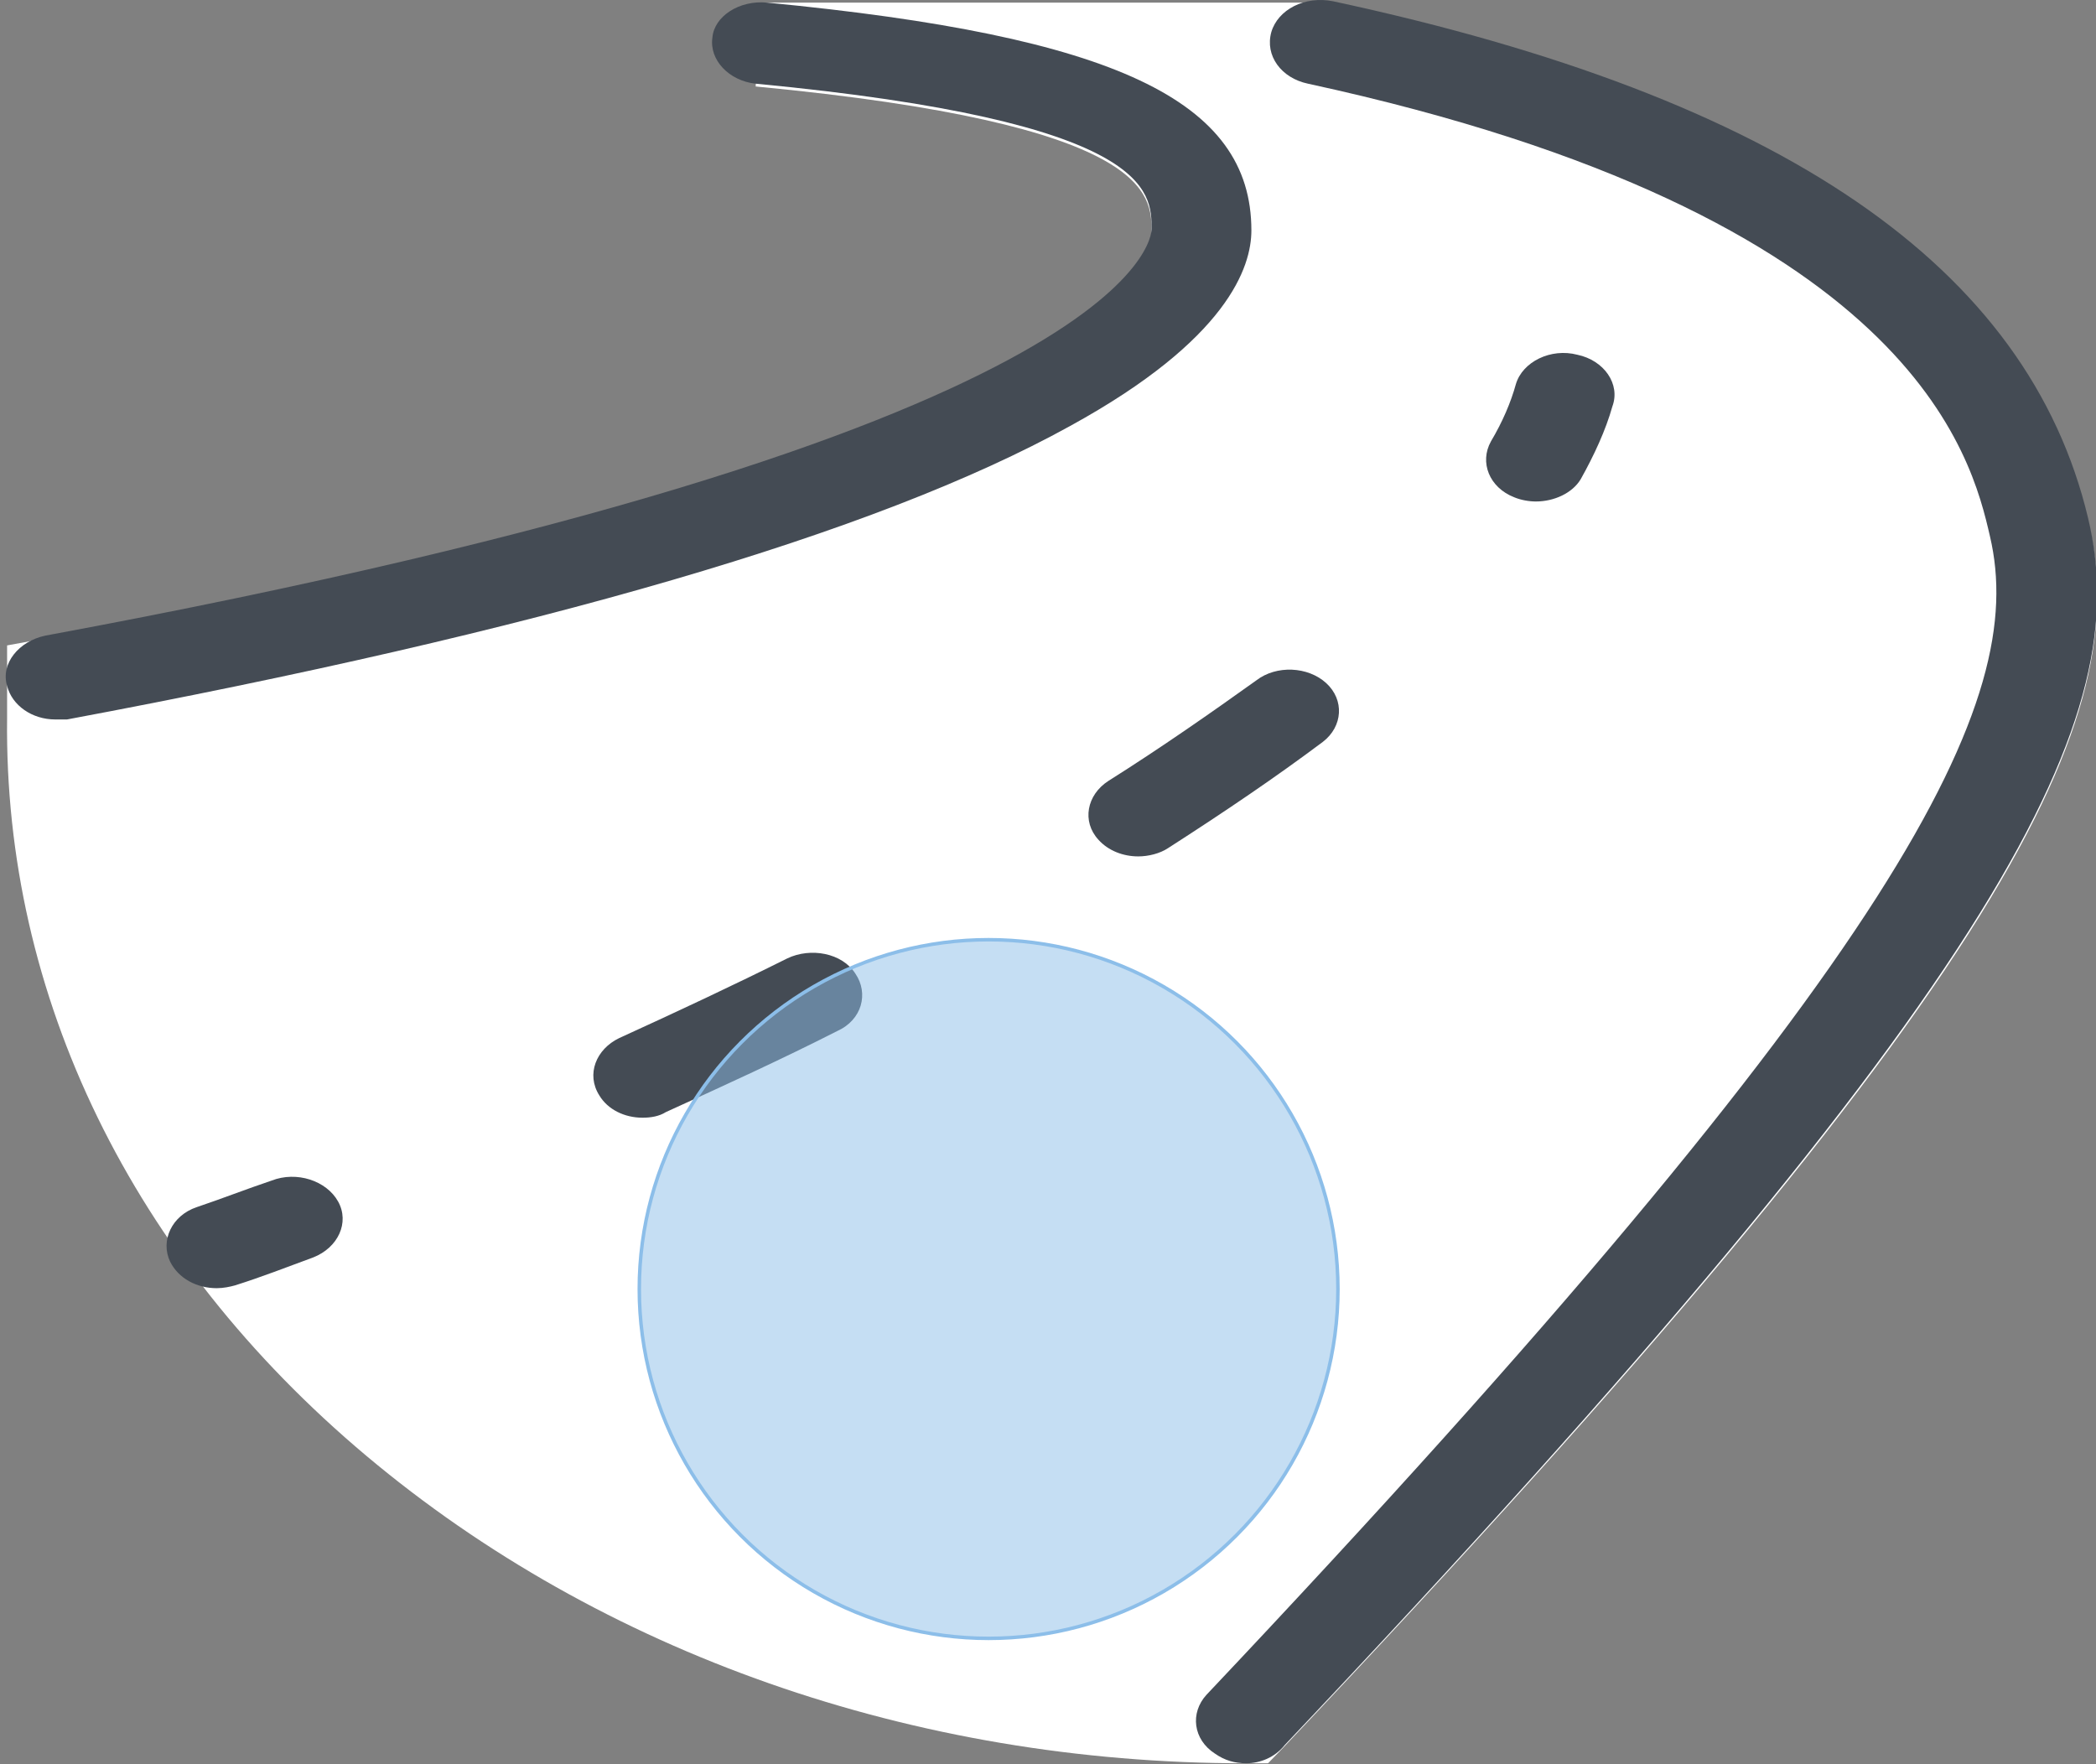 <svg width="600" height="505" viewBox="0 0 600 505" fill="none" xmlns="http://www.w3.org/2000/svg">
<rect x="0" y="0" width="600" height="505" fill="#808080" stroke="none"/>
<g clip-path="url(#clip0_2434_351)">
<path d="M597.744 149.152C580.603 77.152 510.128 28.754 381.557 1.152L379.65 0.754H217.745L216.318 24.754C329.65 35.555 329.65 55.555 329.65 66.352C329.65 68.754 325.841 124.754 12.983 182.754L2.032 184.754V205.555C1.078 285.152 37.746 360.352 104.887 416.754C172.033 473.152 261.556 504.754 356.315 504.754H362.983L367.271 500.352C578.222 277.953 611.077 205.152 597.744 149.152Z" fill="white"/>
<path d="M15.839 205.953C9.175 205.953 3.46 201.953 2.032 196.351C0.126 189.953 5.367 183.554 12.984 181.953C326.316 123.953 329.65 67.953 329.65 65.554C329.65 54.754 329.65 34.754 216.318 23.953C208.696 23.152 202.986 17.152 203.934 10.754C204.413 4.754 211.556 -0.047 219.652 0.754C319.173 10.351 358.222 28.754 358.222 65.953C358.222 76.351 351.553 97.152 306.315 121.953C250.605 152.754 153.934 180.754 19.173 205.953C18.22 205.953 17.271 205.953 15.839 205.953Z" fill="#444B54"/>
<path d="M356.794 492.754C558.696 279.555 596.317 204.754 583.938 151.555C574.414 110.352 540.602 47.953 378.223 12.754" fill="white"/>
<path d="M356.794 504.754C353.46 504.754 350.605 503.953 347.745 501.953C341.555 497.953 340.602 490.352 345.364 485.153C546.791 271.953 580.604 200.352 569.652 153.555C564.411 130.754 547.745 61.555 374.414 23.953C366.792 22.352 362.03 15.954 363.937 9.153C365.839 2.754 373.461 -1.246 381.557 0.352C510.129 27.953 580.604 76.352 597.745 148.352C611.077 204.352 578.223 277.153 367.746 499.555C364.89 503.153 360.603 504.754 356.794 504.754Z" fill="#444B54"/>
<path d="M62.03 368.754C56.315 368.754 51.079 365.954 48.698 361.153C45.842 355.153 49.172 347.954 56.315 345.555C63.458 343.153 70.6 340.352 77.743 337.954C84.886 335.153 93.461 337.954 96.791 343.954C100.125 349.954 96.791 357.153 89.648 359.954C82.031 362.754 74.888 365.555 67.271 367.954C65.839 368.352 63.937 368.754 62.03 368.754Z" fill="#444B54"/>
<path d="M183.937 319.953C178.697 319.953 173.935 317.555 171.554 313.555C167.745 307.555 170.6 300.352 177.269 297.152C193.936 289.555 210.128 281.953 225.362 274.352C232.031 271.152 241.08 272.754 244.889 278.754C248.697 284.352 246.791 291.953 239.648 295.152C223.935 303.152 207.268 310.754 190.601 318.352C188.699 319.555 186.318 319.953 183.937 319.953ZM325.841 245.152C321.554 245.152 317.271 243.555 314.411 240.352C309.649 235.152 311.077 227.555 317.271 223.555C332.505 213.953 346.791 203.953 359.649 194.754C365.364 190.352 374.414 190.754 379.65 195.555C384.886 200.352 384.412 207.953 378.697 212.352C365.364 222.352 350.604 232.352 334.412 242.754C332.031 244.352 328.697 245.152 325.841 245.152Z" fill="#444B54"/>
<path d="M439.648 143.555C437.746 143.555 435.365 143.153 433.459 142.352C426.316 139.555 423.461 132.352 426.795 126.352C430.125 120.754 432.506 115.153 433.938 109.954C435.84 103.555 443.936 99.555 451.553 101.555C459.175 103.153 463.937 109.954 461.556 116.352C459.649 123.153 456.315 130.352 452.506 137.153C450.126 141.153 444.889 143.555 439.648 143.555Z" fill="#444B54"/>
<circle cx="283" cy="369" r="100" fill="#8CBEE9" fill-opacity="0.5"/>
<circle cx="283" cy="369" r="100" stroke="#8CBEE9"/>
</g>
<defs>
<clipPath id="clip0_2434_351">
<rect width="600" height="504.753" fill="white"/>
</clipPath>
</defs>
</svg>
